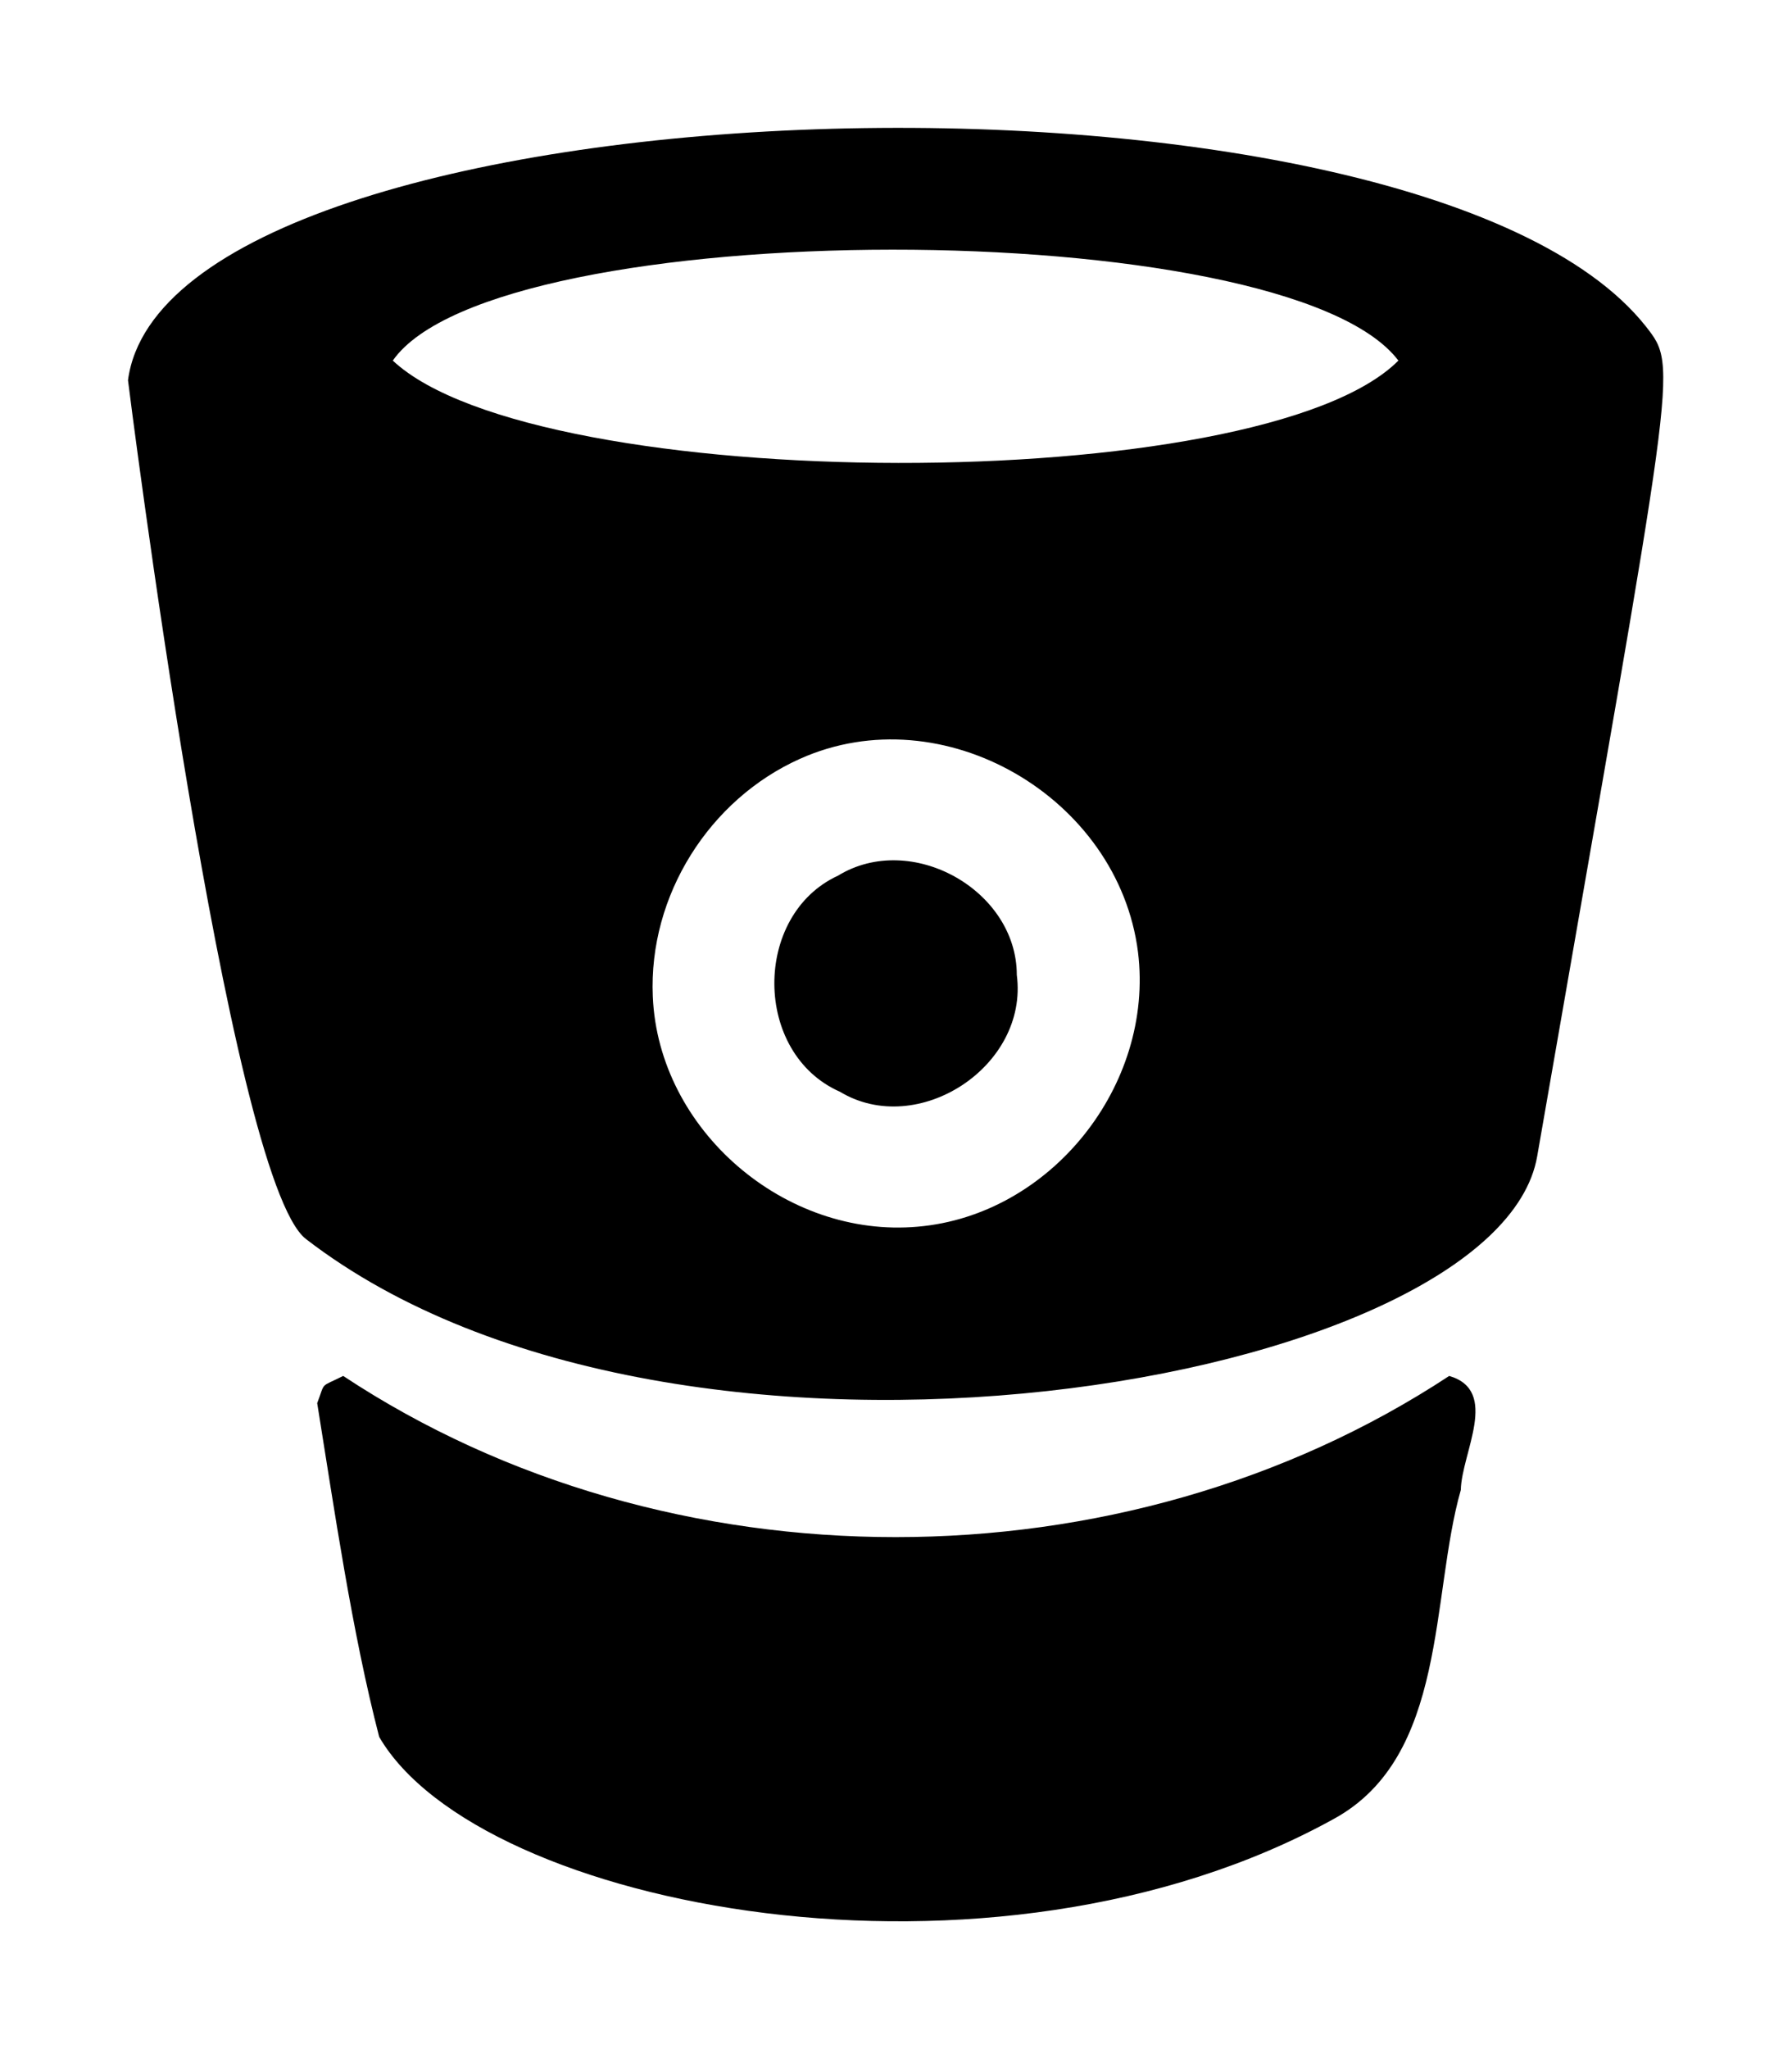 <svg xmlns="http://www.w3.org/2000/svg" viewBox="0 0 448 512"><path d="M365.2 372.3c-7.6 26.7-3.3 66.5-31.6 82.1C248 501.8 119.7 476.8 94.8 434c-6.8-26.2-11.2-56.7-15.5-83.4 2.1-5.5.5-3.8 6.5-6.8 81.2 53.7 194.9 53.7 276.5 0 12.7 3.7 3.1 19.2 2.9 28.5zM209.5 218.8c-21.3 9.8-21.3 44.4.5 54 19.4 11.7 47.2-6.3 44.2-29.2 0-21.2-26.4-36-44.7-24.8zm174.8 70.1c-9.8 57-214.5 92.6-307.8 20.7C57.1 294.7 32.1 96 32 95 42.1 19 353.5 8.3 411.5 81.6c8.2 10.6 7.5 7.8-27.2 207.3zm-99.8-51c-4.9-38.7-48.8-64.3-84.5-48.3-22.6 10.1-37.9 34.1-36.8 59.4 1.4 33.3 33 60.5 66.3 57.5 33.2-2.9 59.1-35.3 55-68.6zm65.1-147.8c-28.1-37.1-225.7-36.8-251.4 0 36.1 33.8 217.1 34.4 251.4 0z"/></svg>